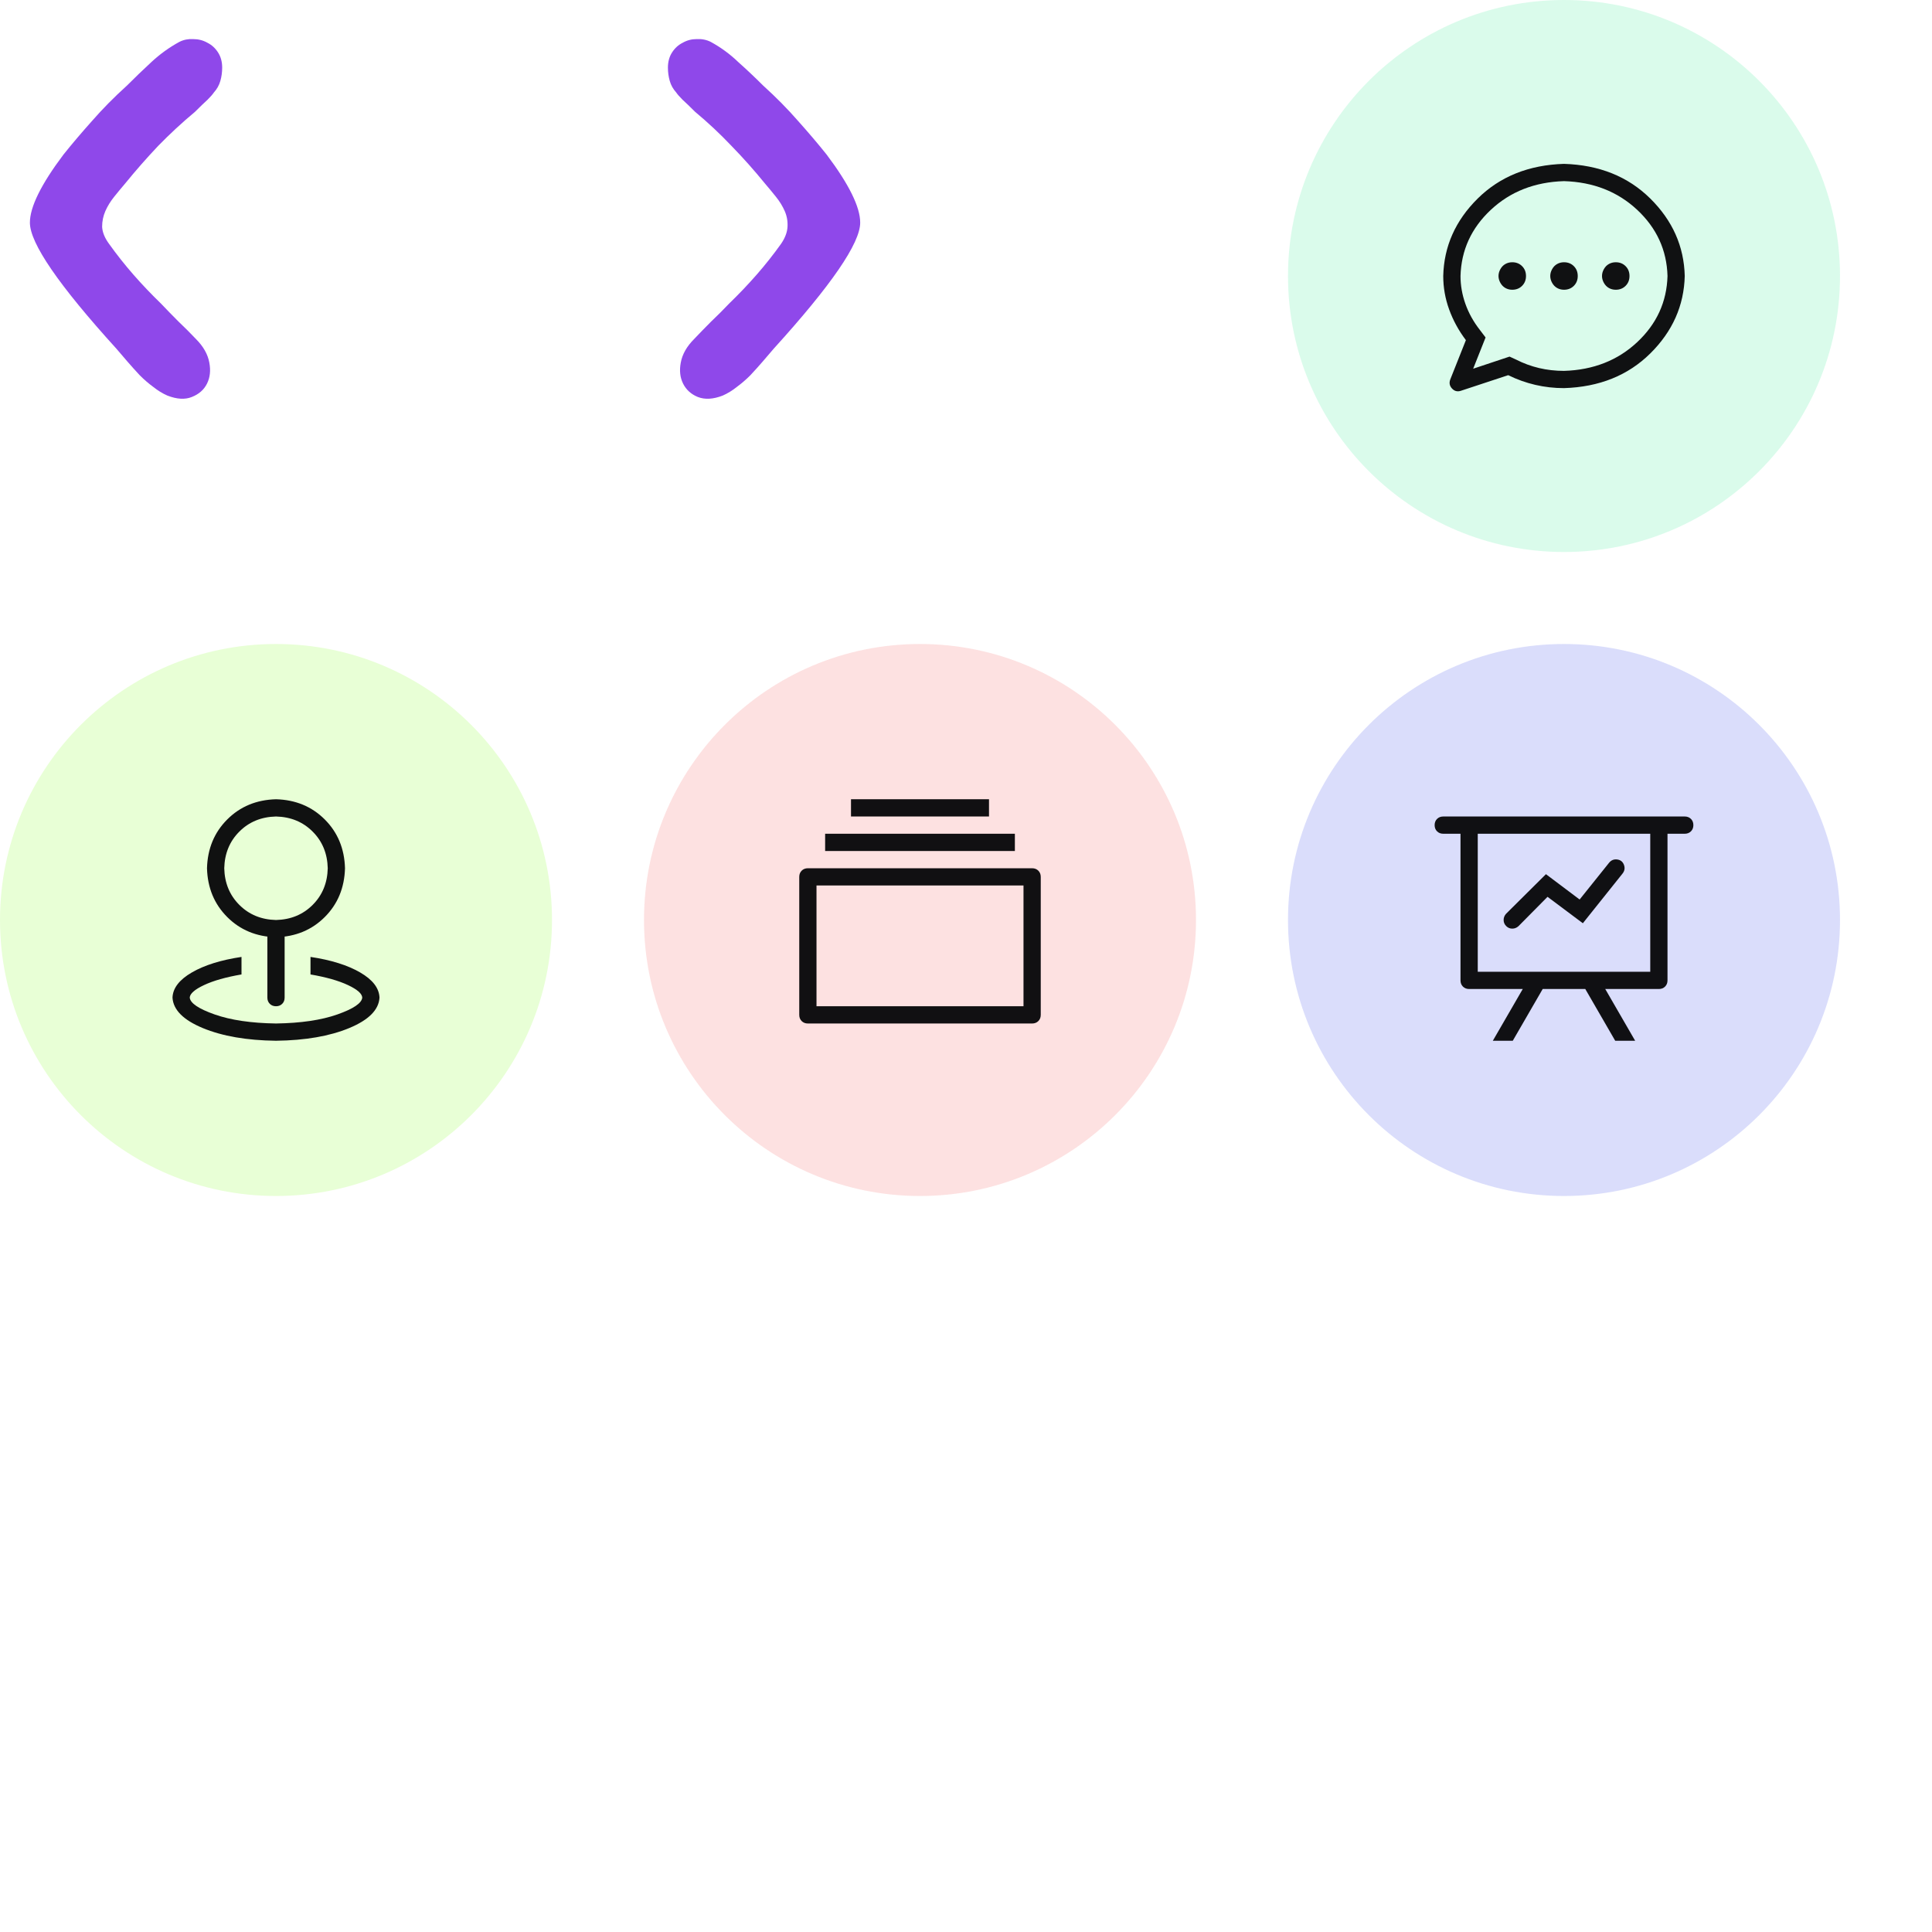 <svg width="210" height="210" viewBox="0 0 210 210" fill="none" xmlns="http://www.w3.org/2000/svg">
<path d="M24.15 7.35C24.15 7.85 24.083 8.333 23.95 8.8C23.817 9.267 23.583 9.683 23.25 10.05C23.117 10.25 22.883 10.517 22.55 10.85C22.217 11.15 21.767 11.583 21.2 12.15C19.8 13.317 18.467 14.55 17.2 15.85C15.967 17.15 14.767 18.517 13.6 19.95C13.2 20.417 12.8 20.9 12.4 21.4C12 21.9 11.683 22.417 11.45 22.95C11.217 23.483 11.1 24.05 11.1 24.65C11.133 25.25 11.383 25.867 11.85 26.5C12.683 27.667 13.567 28.783 14.5 29.85C15.433 30.917 16.433 31.967 17.5 33C18.133 33.667 18.767 34.317 19.4 34.95C20.067 35.583 20.7 36.217 21.3 36.85C22.1 37.65 22.583 38.5 22.75 39.4C22.917 40.267 22.833 41.033 22.5 41.7C22.167 42.367 21.617 42.85 20.85 43.15C20.117 43.45 19.233 43.4 18.2 43C17.667 42.767 17.15 42.45 16.65 42.05C16.15 41.683 15.667 41.267 15.2 40.8C14.733 40.3 14.283 39.8 13.85 39.3C13.417 38.8 13.017 38.333 12.65 37.9C6.383 31 3.25 26.433 3.25 24.2C3.25 22.5 4.467 20.033 6.9 16.8C7.833 15.633 8.867 14.417 10 13.15C11.133 11.85 12.4 10.567 13.8 9.3C14.667 8.433 15.55 7.583 16.45 6.75C17.383 5.883 18.4 5.15 19.5 4.55C19.967 4.317 20.467 4.217 21 4.25C21.567 4.25 22.083 4.383 22.55 4.65C23.017 4.883 23.4 5.233 23.7 5.7C24 6.167 24.15 6.717 24.15 7.35Z" fill="#8F48EA"/>
<path d="M72.6 7.35C72.6 6.717 72.75 6.167 73.05 5.7C73.35 5.233 73.733 4.883 74.2 4.65C74.667 4.383 75.167 4.25 75.7 4.25C76.267 4.217 76.783 4.317 77.25 4.55C78.35 5.15 79.35 5.883 80.25 6.75C81.183 7.583 82.083 8.433 82.95 9.3C84.35 10.567 85.617 11.85 86.75 13.15C87.883 14.417 88.917 15.633 89.85 16.8C92.283 20.033 93.5 22.5 93.5 24.2C93.5 26.433 90.367 31 84.1 37.9C83.733 38.333 83.333 38.8 82.9 39.3C82.467 39.8 82.017 40.3 81.55 40.8C81.083 41.267 80.6 41.683 80.1 42.05C79.6 42.45 79.083 42.767 78.55 43C77.517 43.4 76.617 43.45 75.85 43.15C75.117 42.85 74.583 42.367 74.25 41.7C73.917 41.033 73.833 40.267 74 39.4C74.167 38.5 74.65 37.65 75.45 36.85C76.05 36.217 76.667 35.583 77.3 34.95C77.967 34.317 78.617 33.667 79.25 33C80.317 31.967 81.317 30.917 82.25 29.85C83.183 28.783 84.067 27.667 84.9 26.5C85.333 25.867 85.567 25.25 85.6 24.65C85.633 24.05 85.533 23.483 85.3 22.95C85.067 22.417 84.75 21.9 84.35 21.4C83.95 20.9 83.55 20.417 83.15 19.95C81.983 18.517 80.767 17.15 79.5 15.85C78.267 14.55 76.95 13.317 75.55 12.15C74.983 11.583 74.533 11.15 74.2 10.85C73.867 10.517 73.633 10.25 73.5 10.05C73.167 9.683 72.933 9.267 72.8 8.8C72.667 8.333 72.6 7.85 72.6 7.35Z" fill="#8F48EA"/>
<circle cx="170" cy="30" r="30" fill="#48EC9D" fill-opacity="0.2"/>
<path d="M160.127 40.078L164.082 38.76L164.786 39.083C166.387 39.903 168.126 40.313 170.001 40.313C173.185 40.216 175.836 39.176 177.955 37.193C180.073 35.211 181.172 32.813 181.251 30.001C181.173 27.188 180.074 24.791 177.955 22.808C175.835 20.826 173.184 19.786 170.001 19.688C166.817 19.786 164.166 20.826 162.047 22.808C159.928 24.791 158.83 27.188 158.751 30.001C158.751 31.017 158.927 32.023 159.279 33.019C159.631 34.015 160.148 34.953 160.831 35.831L161.476 36.681L160.127 40.078ZM158.779 42.481C158.408 42.598 158.09 42.515 157.827 42.231C157.563 41.948 157.499 41.621 157.636 41.25L159.336 36.972C158.555 35.937 157.949 34.829 157.519 33.647C157.089 32.465 156.874 31.249 156.874 29.999C156.952 26.776 158.202 23.969 160.624 21.576C163.046 19.184 166.171 17.929 169.999 17.811C173.827 17.929 176.952 19.184 179.374 21.576C181.796 23.969 183.046 26.776 183.124 29.999C183.046 33.221 181.796 36.029 179.374 38.422C176.952 40.814 173.827 42.069 169.999 42.187C167.87 42.187 165.849 41.718 163.934 40.78L158.779 42.481ZM170 31.494C169.726 31.494 169.477 31.431 169.253 31.304C169.028 31.177 168.848 30.991 168.711 30.747C168.574 30.503 168.506 30.254 168.506 30C168.506 29.746 168.574 29.497 168.711 29.253C168.848 29.008 169.028 28.823 169.253 28.696C169.477 28.569 169.726 28.506 170 28.506C170.43 28.506 170.787 28.647 171.07 28.93C171.353 29.213 171.494 29.57 171.494 30C171.494 30.43 171.353 30.787 171.07 31.07C170.787 31.353 170.43 31.494 170 31.494V31.494ZM175.625 31.494C175.351 31.494 175.102 31.431 174.878 31.304C174.653 31.177 174.473 30.991 174.336 30.747C174.199 30.503 174.131 30.254 174.131 30C174.131 29.746 174.199 29.497 174.336 29.253C174.473 29.008 174.653 28.823 174.878 28.696C175.102 28.569 175.351 28.506 175.625 28.506C176.055 28.506 176.412 28.647 176.695 28.93C176.978 29.213 177.119 29.57 177.119 30C177.119 30.43 176.978 30.787 176.695 31.07C176.412 31.353 176.055 31.494 175.625 31.494V31.494ZM164.375 31.494C164.101 31.494 163.852 31.431 163.628 31.304C163.403 31.177 163.223 30.991 163.086 30.747C162.949 30.503 162.881 30.254 162.881 30C162.881 29.746 162.949 29.497 163.086 29.253C163.223 29.008 163.403 28.823 163.628 28.696C163.852 28.569 164.101 28.506 164.375 28.506C164.805 28.506 165.162 28.647 165.445 28.93C165.728 29.213 165.869 29.57 165.869 30C165.869 30.43 165.728 30.787 165.445 31.07C165.162 31.353 164.805 31.494 164.375 31.494V31.494Z" fill="#08080A" fill-opacity="0.96"/>
<circle cx="30" cy="100" r="30" fill="#8DFF33" fill-opacity="0.2"/>
<path d="M30 100C31.602 99.961 32.93 99.414 33.984 98.359C35.039 97.305 35.586 95.977 35.625 94.375C35.586 92.773 35.039 91.445 33.984 90.391C32.93 89.336 31.602 88.789 30 88.75C28.398 88.789 27.07 89.336 26.016 90.391C24.961 91.445 24.414 92.773 24.375 94.375C24.414 95.977 24.961 97.305 26.016 98.359C27.07 99.414 28.398 99.961 30 100ZM30 101.875C27.871 101.816 26.104 101.084 24.698 99.677C23.291 98.271 22.559 96.504 22.5 94.375C22.559 92.246 23.291 90.479 24.698 89.073C26.104 87.666 27.871 86.934 30 86.875C32.129 86.934 33.896 87.666 35.303 89.073C36.709 90.479 37.441 92.246 37.5 94.375C37.441 96.504 36.709 98.271 35.303 99.677C33.896 101.084 32.129 101.816 30 101.875ZM30 100C30.274 100 30.498 100.088 30.674 100.263C30.85 100.439 30.938 100.664 30.938 100.938V108.438C30.938 108.711 30.85 108.936 30.674 109.112C30.498 109.287 30.274 109.375 30 109.375C29.726 109.375 29.502 109.287 29.326 109.112C29.15 108.936 29.062 108.711 29.062 108.438V100.938C29.062 100.664 29.15 100.439 29.326 100.263C29.502 100.088 29.726 100 30 100V100ZM26.25 104.013V105.918C24.551 106.211 23.193 106.596 22.177 107.074C21.162 107.552 20.644 108.007 20.625 108.437C20.684 109.042 21.587 109.652 23.335 110.267C25.083 110.882 27.305 111.21 30 111.249C32.696 111.21 34.917 110.882 36.665 110.267C38.412 109.652 39.316 109.042 39.375 108.437C39.356 108.007 38.838 107.552 37.822 107.074C36.807 106.596 35.449 106.211 33.75 105.918V104.013C35.977 104.345 37.774 104.907 39.141 105.698C40.508 106.489 41.211 107.403 41.25 108.438C41.172 109.766 40.073 110.869 37.954 111.748C35.834 112.627 33.183 113.086 30 113.125C26.816 113.086 24.165 112.627 22.046 111.748C19.927 110.869 18.829 109.766 18.75 108.438C18.789 107.403 19.492 106.489 20.859 105.698C22.226 104.907 24.023 104.345 26.25 104.013Z" fill="#08080A" fill-opacity="0.96"/>
<circle cx="100" cy="100" r="30" fill="#F76D6D" fill-opacity="0.2"/>
<path d="M88.75 96.25V109.375H111.25V96.25H88.75ZM87.812 94.375H112.188C112.461 94.375 112.686 94.463 112.862 94.638C113.037 94.814 113.125 95.039 113.125 95.312V110.312C113.125 110.586 113.037 110.811 112.862 110.987C112.686 111.162 112.461 111.25 112.188 111.25H87.812C87.539 111.25 87.314 111.162 87.138 110.987C86.963 110.811 86.875 110.586 86.875 110.312V95.312C86.875 95.039 86.963 94.814 87.138 94.638C87.314 94.463 87.539 94.375 87.812 94.375ZM89.688 90.625H110.312V92.5H89.688V90.625ZM92.5 86.875H107.5V88.75H92.5V86.875Z" fill="#08080A" fill-opacity="0.96"/>
<circle cx="170" cy="100" r="30" fill="#4857EC" fill-opacity="0.2"/>
<path d="M165.518 107.5H159.688C159.414 107.5 159.189 107.412 159.013 107.237C158.838 107.061 158.75 106.836 158.75 106.562V90.625H156.875C156.601 90.625 156.377 90.537 156.201 90.362C156.025 90.186 155.938 89.961 155.938 89.688C155.938 89.414 156.025 89.189 156.201 89.013C156.377 88.838 156.601 88.75 156.875 88.75H183.125C183.399 88.75 183.623 88.838 183.799 89.013C183.975 89.189 184.062 89.414 184.062 89.688C184.062 89.961 183.975 90.186 183.799 90.362C183.623 90.537 183.399 90.625 183.125 90.625H181.25V106.562C181.25 106.836 181.162 107.061 180.987 107.237C180.811 107.412 180.586 107.5 180.312 107.5H174.482L177.734 113.125H175.566L172.314 107.5H167.684L164.432 113.125H162.264L165.518 107.5ZM179.375 90.625H160.625V105.625H179.375V90.625ZM165.049 100.674C164.853 100.85 164.629 100.938 164.375 100.938C164.121 100.938 163.902 100.845 163.716 100.659C163.53 100.473 163.438 100.254 163.438 100C163.438 99.746 163.525 99.522 163.701 99.326L168.037 95.019L171.699 97.773L174.892 93.789C175.126 93.496 175.424 93.374 175.785 93.422C176.147 93.471 176.391 93.667 176.517 94.008C176.644 94.35 176.591 94.668 176.356 94.961L172.049 100.352L168.211 97.48L165.049 100.674Z" fill="#08080A" fill-opacity="0.96"/>
</svg>
